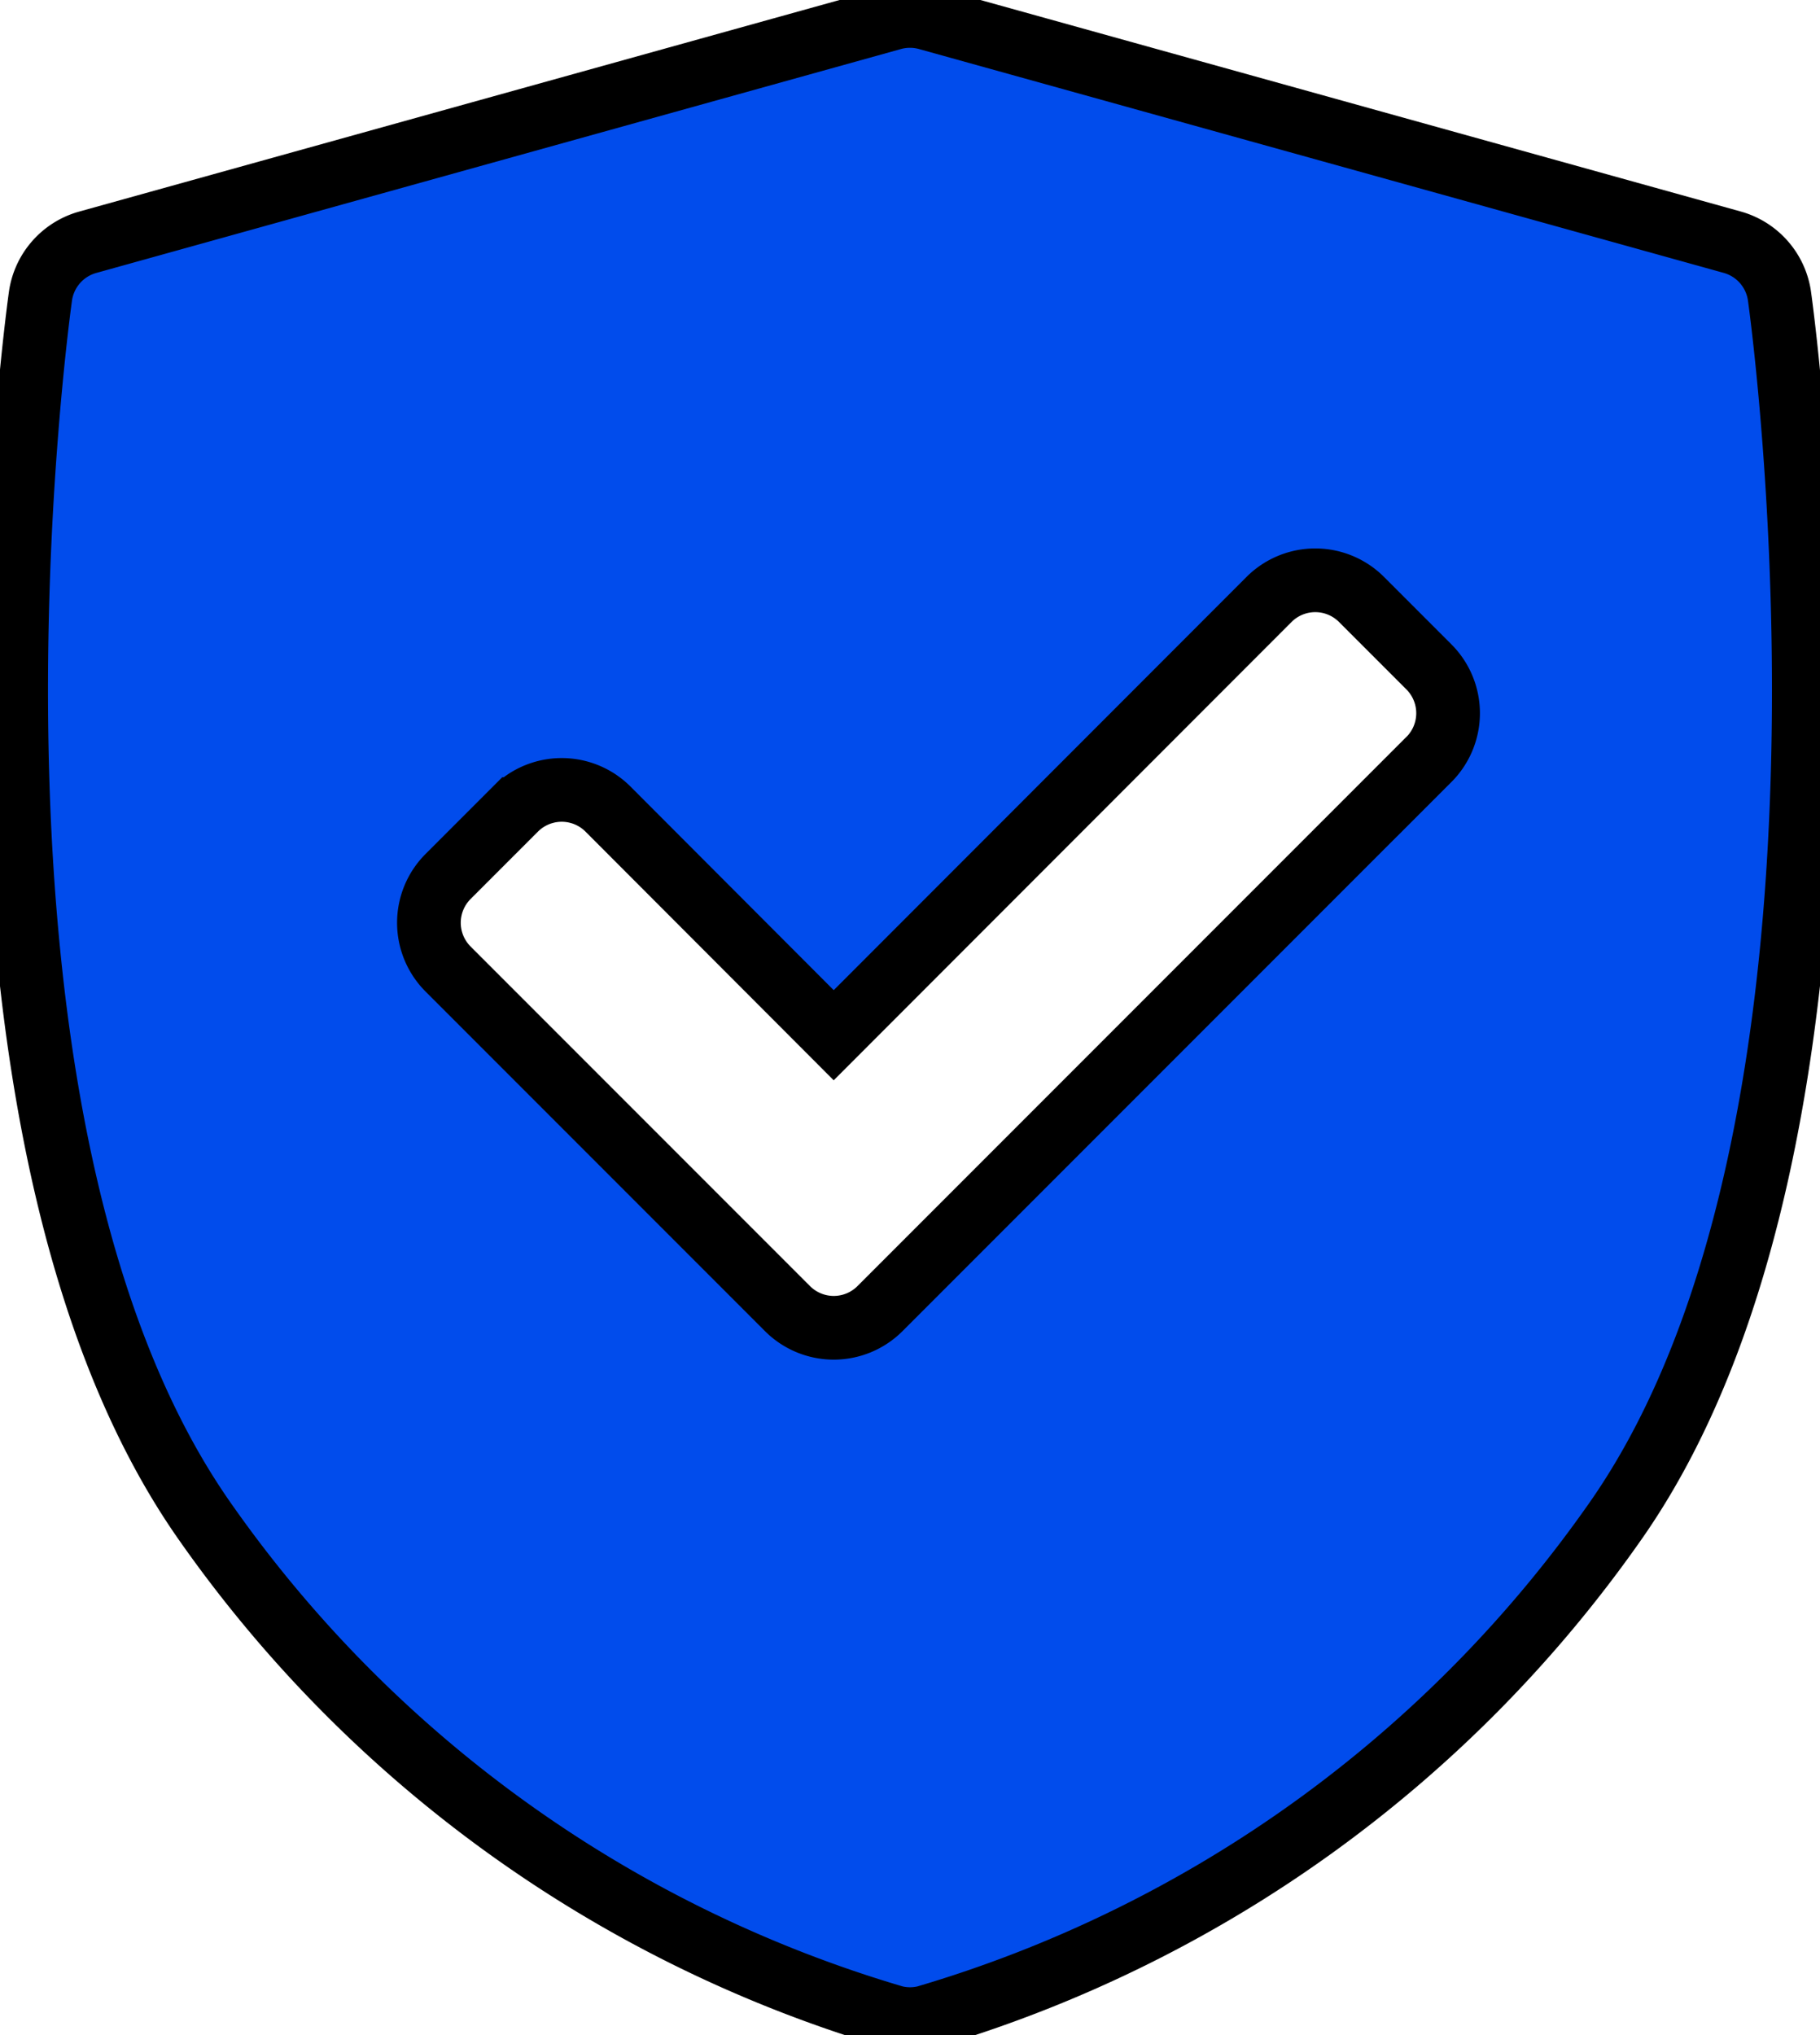<svg xmlns="http://www.w3.org/2000/svg" width="28.582" height="31.945" viewBox="0 0 28.582 31.945">
  <path id="Path_49871" data-name="Path 49871" d="M39.989,4.4a1.028,1.028,0,0,0-.742-.848L26.609.038a1.027,1.027,0,0,0-.551,0L13.42,3.553a1.028,1.028,0,0,0-.742.848c-.073.527-1.745,12.981,2.544,19.176a20.177,20.177,0,0,0,10.871,7.838,1.025,1.025,0,0,0,.483,0,20.176,20.176,0,0,0,10.871-7.838C41.735,17.382,40.062,4.928,39.989,4.4Zm-5.506,7.271-8.62,8.62a1.027,1.027,0,0,1-1.453,0l-5.33-5.33a1.027,1.027,0,0,1,0-1.453l1.058-1.058a1.028,1.028,0,0,1,1.453,0L25.136,16,31.972,9.16a1.027,1.027,0,0,1,1.453,0l1.058,1.058A1.028,1.028,0,0,1,34.483,11.672Z" transform="translate(-12.043 0.25)" fill="#014cec" stroke="#000" strokeWidth="0.5"/>
</svg>
